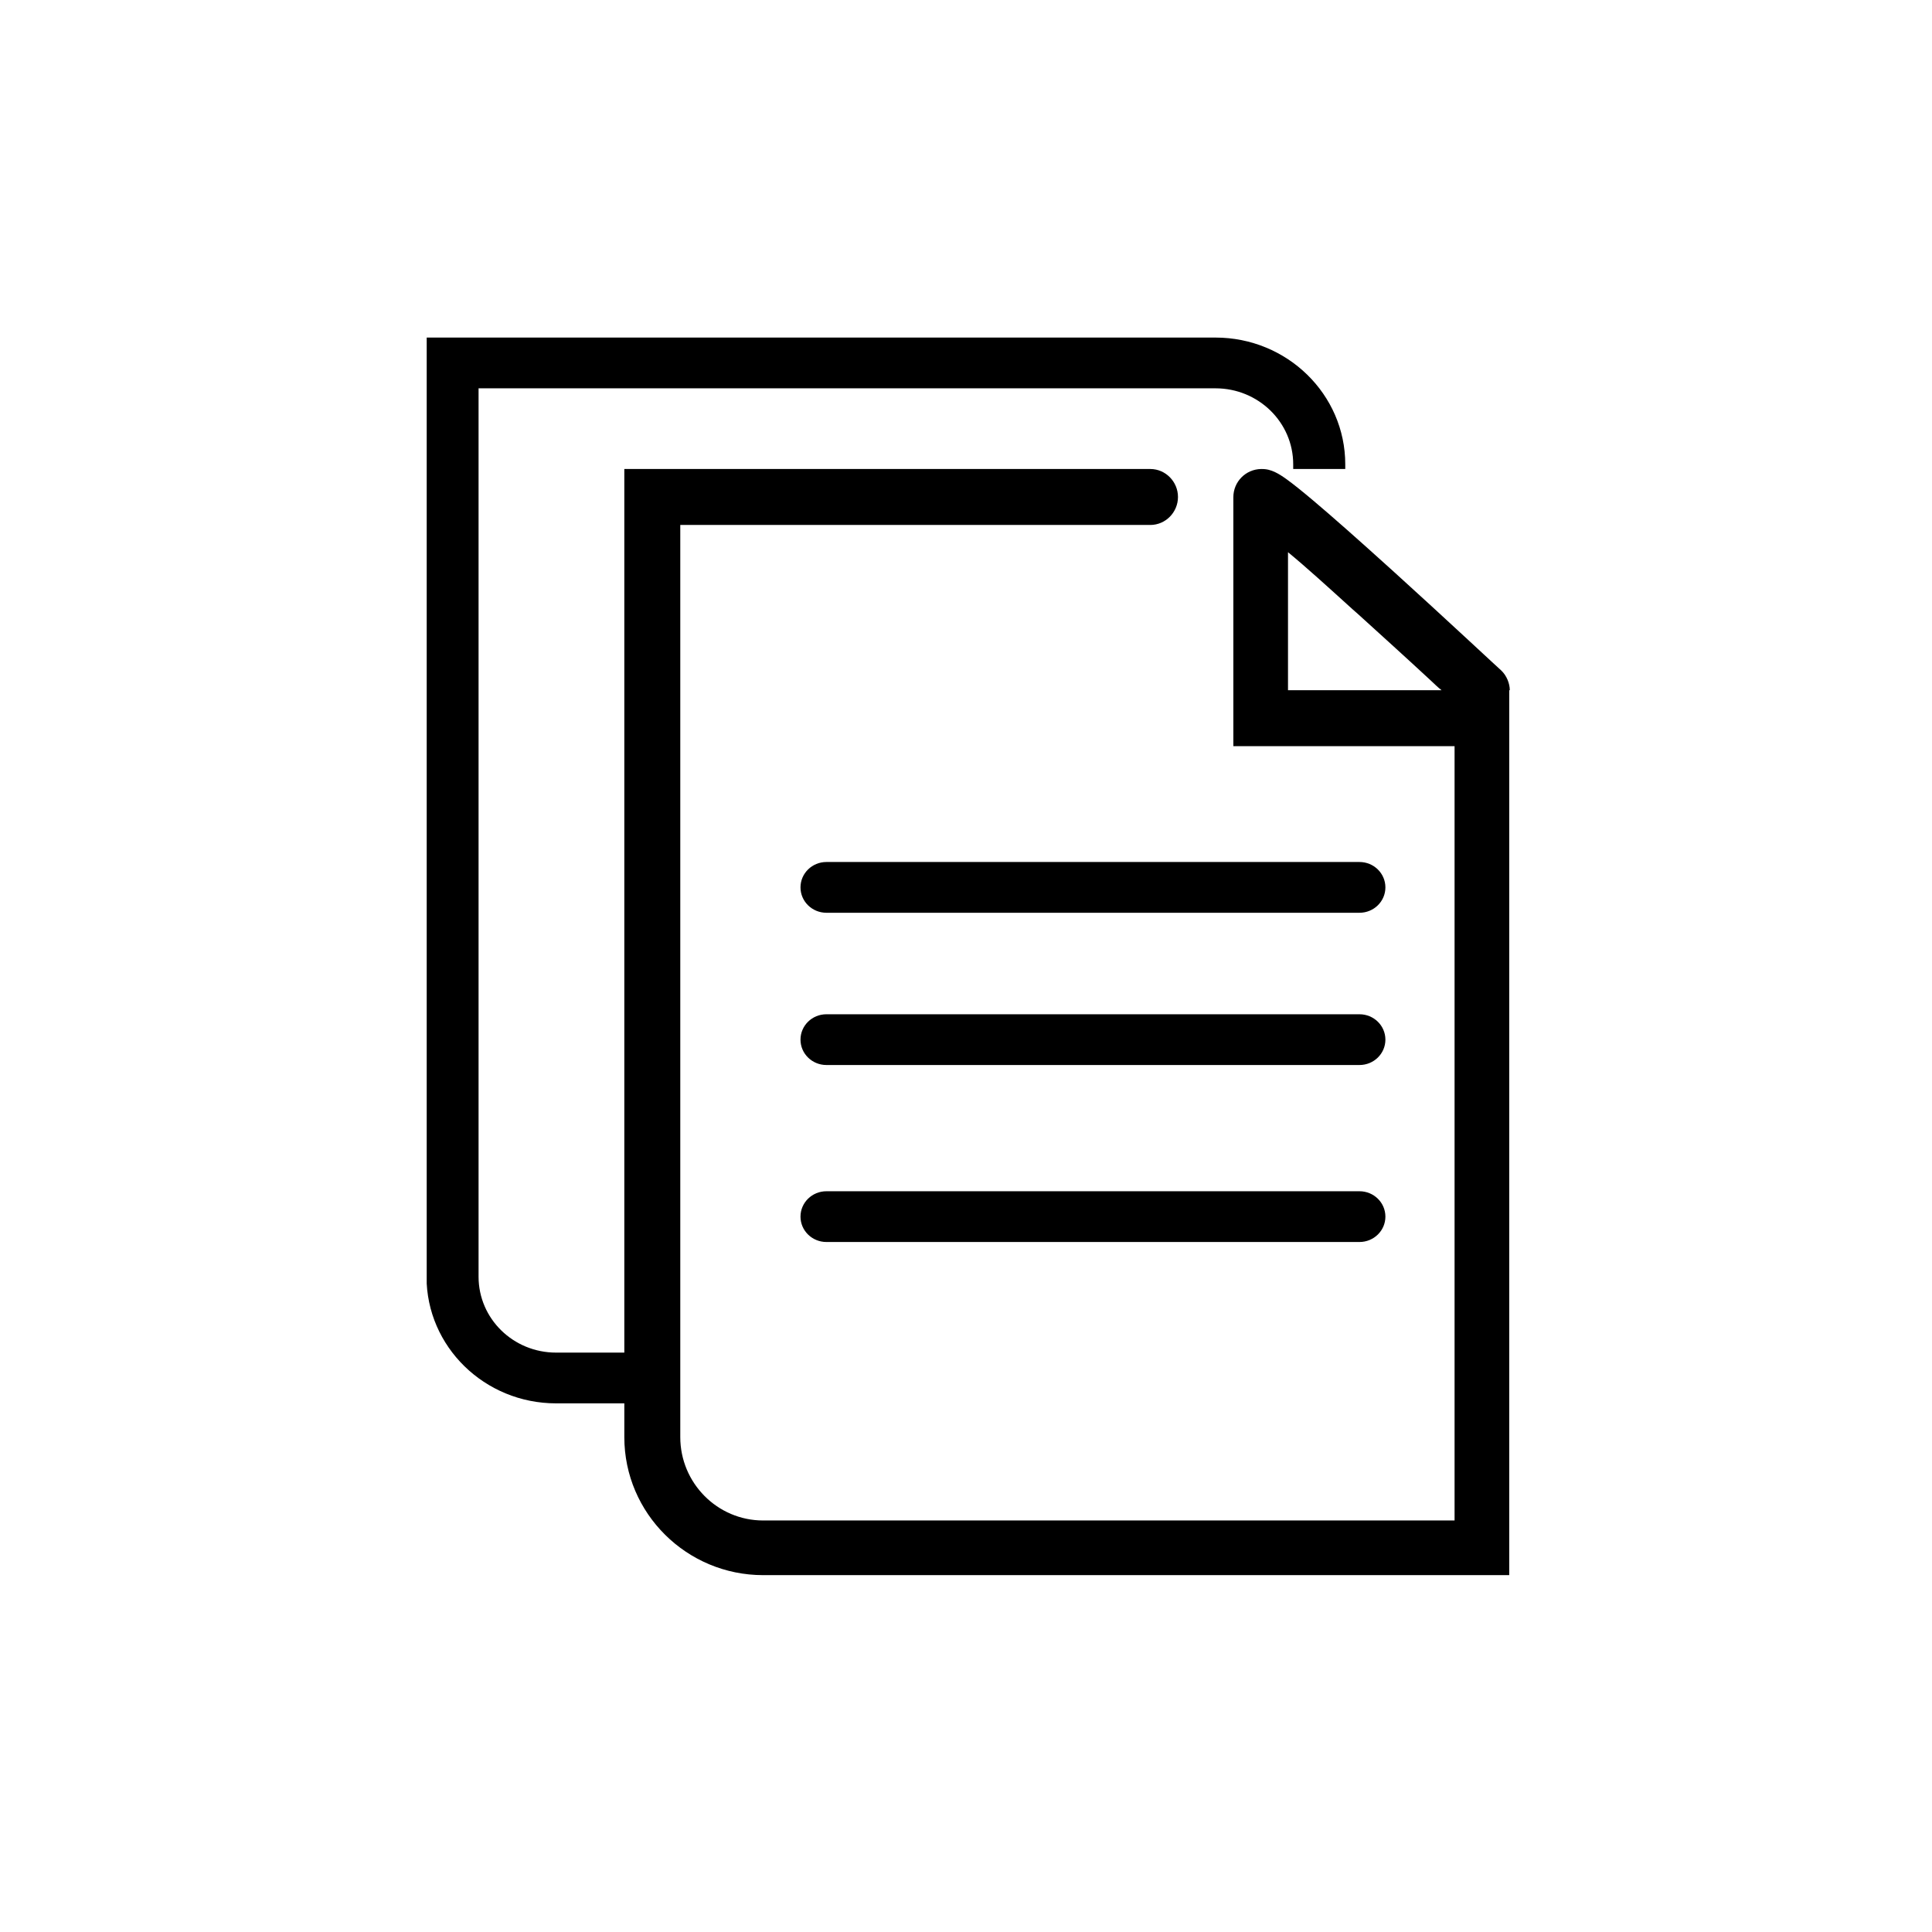 <?xml version="1.0" encoding="utf-8"?>
<!-- Generator: Adobe Illustrator 18.0.0, SVG Export Plug-In . SVG Version: 6.00 Build 0)  -->
<!DOCTYPE svg PUBLIC "-//W3C//DTD SVG 1.1//EN" "http://www.w3.org/Graphics/SVG/1.1/DTD/svg11.dtd">
<svg version="1.1" id="图层_1" xmlns="http://www.w3.org/2000/svg" xmlns:xlink="http://www.w3.org/1999/xlink" x="0px" y="0px"
	 viewBox="0 0 1024 1024" style="enable-background:new 0 0 1024 1024;" xml:space="preserve">
<style type="text/css">
	.st0{clip-path:url(#SVGID_2_);}
</style>
<g>
	<g>
		<defs>
			<rect id="SVGID_1_" x="226.165" y="178.918" width="574.101" height="656.765"/>
		</defs>
		<clipPath id="SVGID_2_">
			<use xlink:href="#SVGID_1_"  style="overflow:visible;"/>
		</clipPath>
		<path class="st0" d="M795.598,355.282c-0.873-0.816-2.489-2.257-4.763-4.375c-3.781-3.525-8.011-7.419-12.578-11.649
			c-13.051-12.091-26.213-24.161-38.656-35.451c-1.404-1.276-1.404-1.266-2.812-2.542c-16.604-15.03-30.455-27.282-40.69-35.918
			c-5.989-5.051-10.703-8.834-14.169-11.33c-2.297-1.656-4.166-2.849-6.008-3.721c-2.32-1.101-4.469-1.768-7.523-1.711
			c-8.164,0.151-14.701,6.735-14.701,14.987v131.921h117.255v410.392H404.49c-24.323,0-43.93-19.911-43.93-44.196V278.239h249.136
			c8.093,0,14.657-6.739,14.657-14.828c0-8.09-6.564-14.828-14.657-14.828H330.903v468.329h-36.158
			c-22.716,0-41.094-17.984-41.094-40.225V205.817h390.586c22.767,0,41.189,18.042,41.189,40.283v2.482h27.589V246.1
			c0-37.114-30.853-67.182-68.779-67.182H226.061v497.768c0,37.096,30.792,67.124,68.684,67.124h36.158v17.88
			c0,40.481,33.092,73.166,73.587,73.166h395.433v-469.02h0.296C800.218,362.388,798.676,358.164,795.598,355.282L795.598,355.282z
			 M682.667,365.837V292.68c9.655,7.918,20.897,18.187,34.284,30.308c1.398,1.266,1.475,1.266,2.869,2.529
			c12.36,11.215,25.492,23.1,38.471,35.126c1.987,1.839,3.941,3.813,5.789,5.194H682.667z M682.667,365.837"/>
	</g>
	<path d="M720.555,456.879H438.013c-7.584,0-13.734,6.022-13.734,13.452s6.15,13.452,13.734,13.452h282.542
		c7.588,0,13.737-6.022,13.737-13.452S728.143,456.879,720.555,456.879L720.555,456.879z M720.555,456.879"/>
	<path d="M720.555,537.58H438.013c-7.584,0-13.734,6.018-13.734,13.451c0,7.429,6.15,13.447,13.734,13.447h282.542
		c7.588,0,13.737-6.018,13.737-13.447C734.292,543.598,728.143,537.58,720.555,537.58L720.555,537.58z M720.555,537.58"/>
	<path d="M720.555,631.385H438.013c-7.584,0-13.734,6.018-13.734,13.451c0,7.43,6.15,13.448,13.734,13.448h282.542
		c7.588,0,13.737-6.021,13.737-13.448C734.292,637.403,728.143,631.385,720.555,631.385L720.555,631.385z M720.555,631.385"/>
</g>
</svg>
